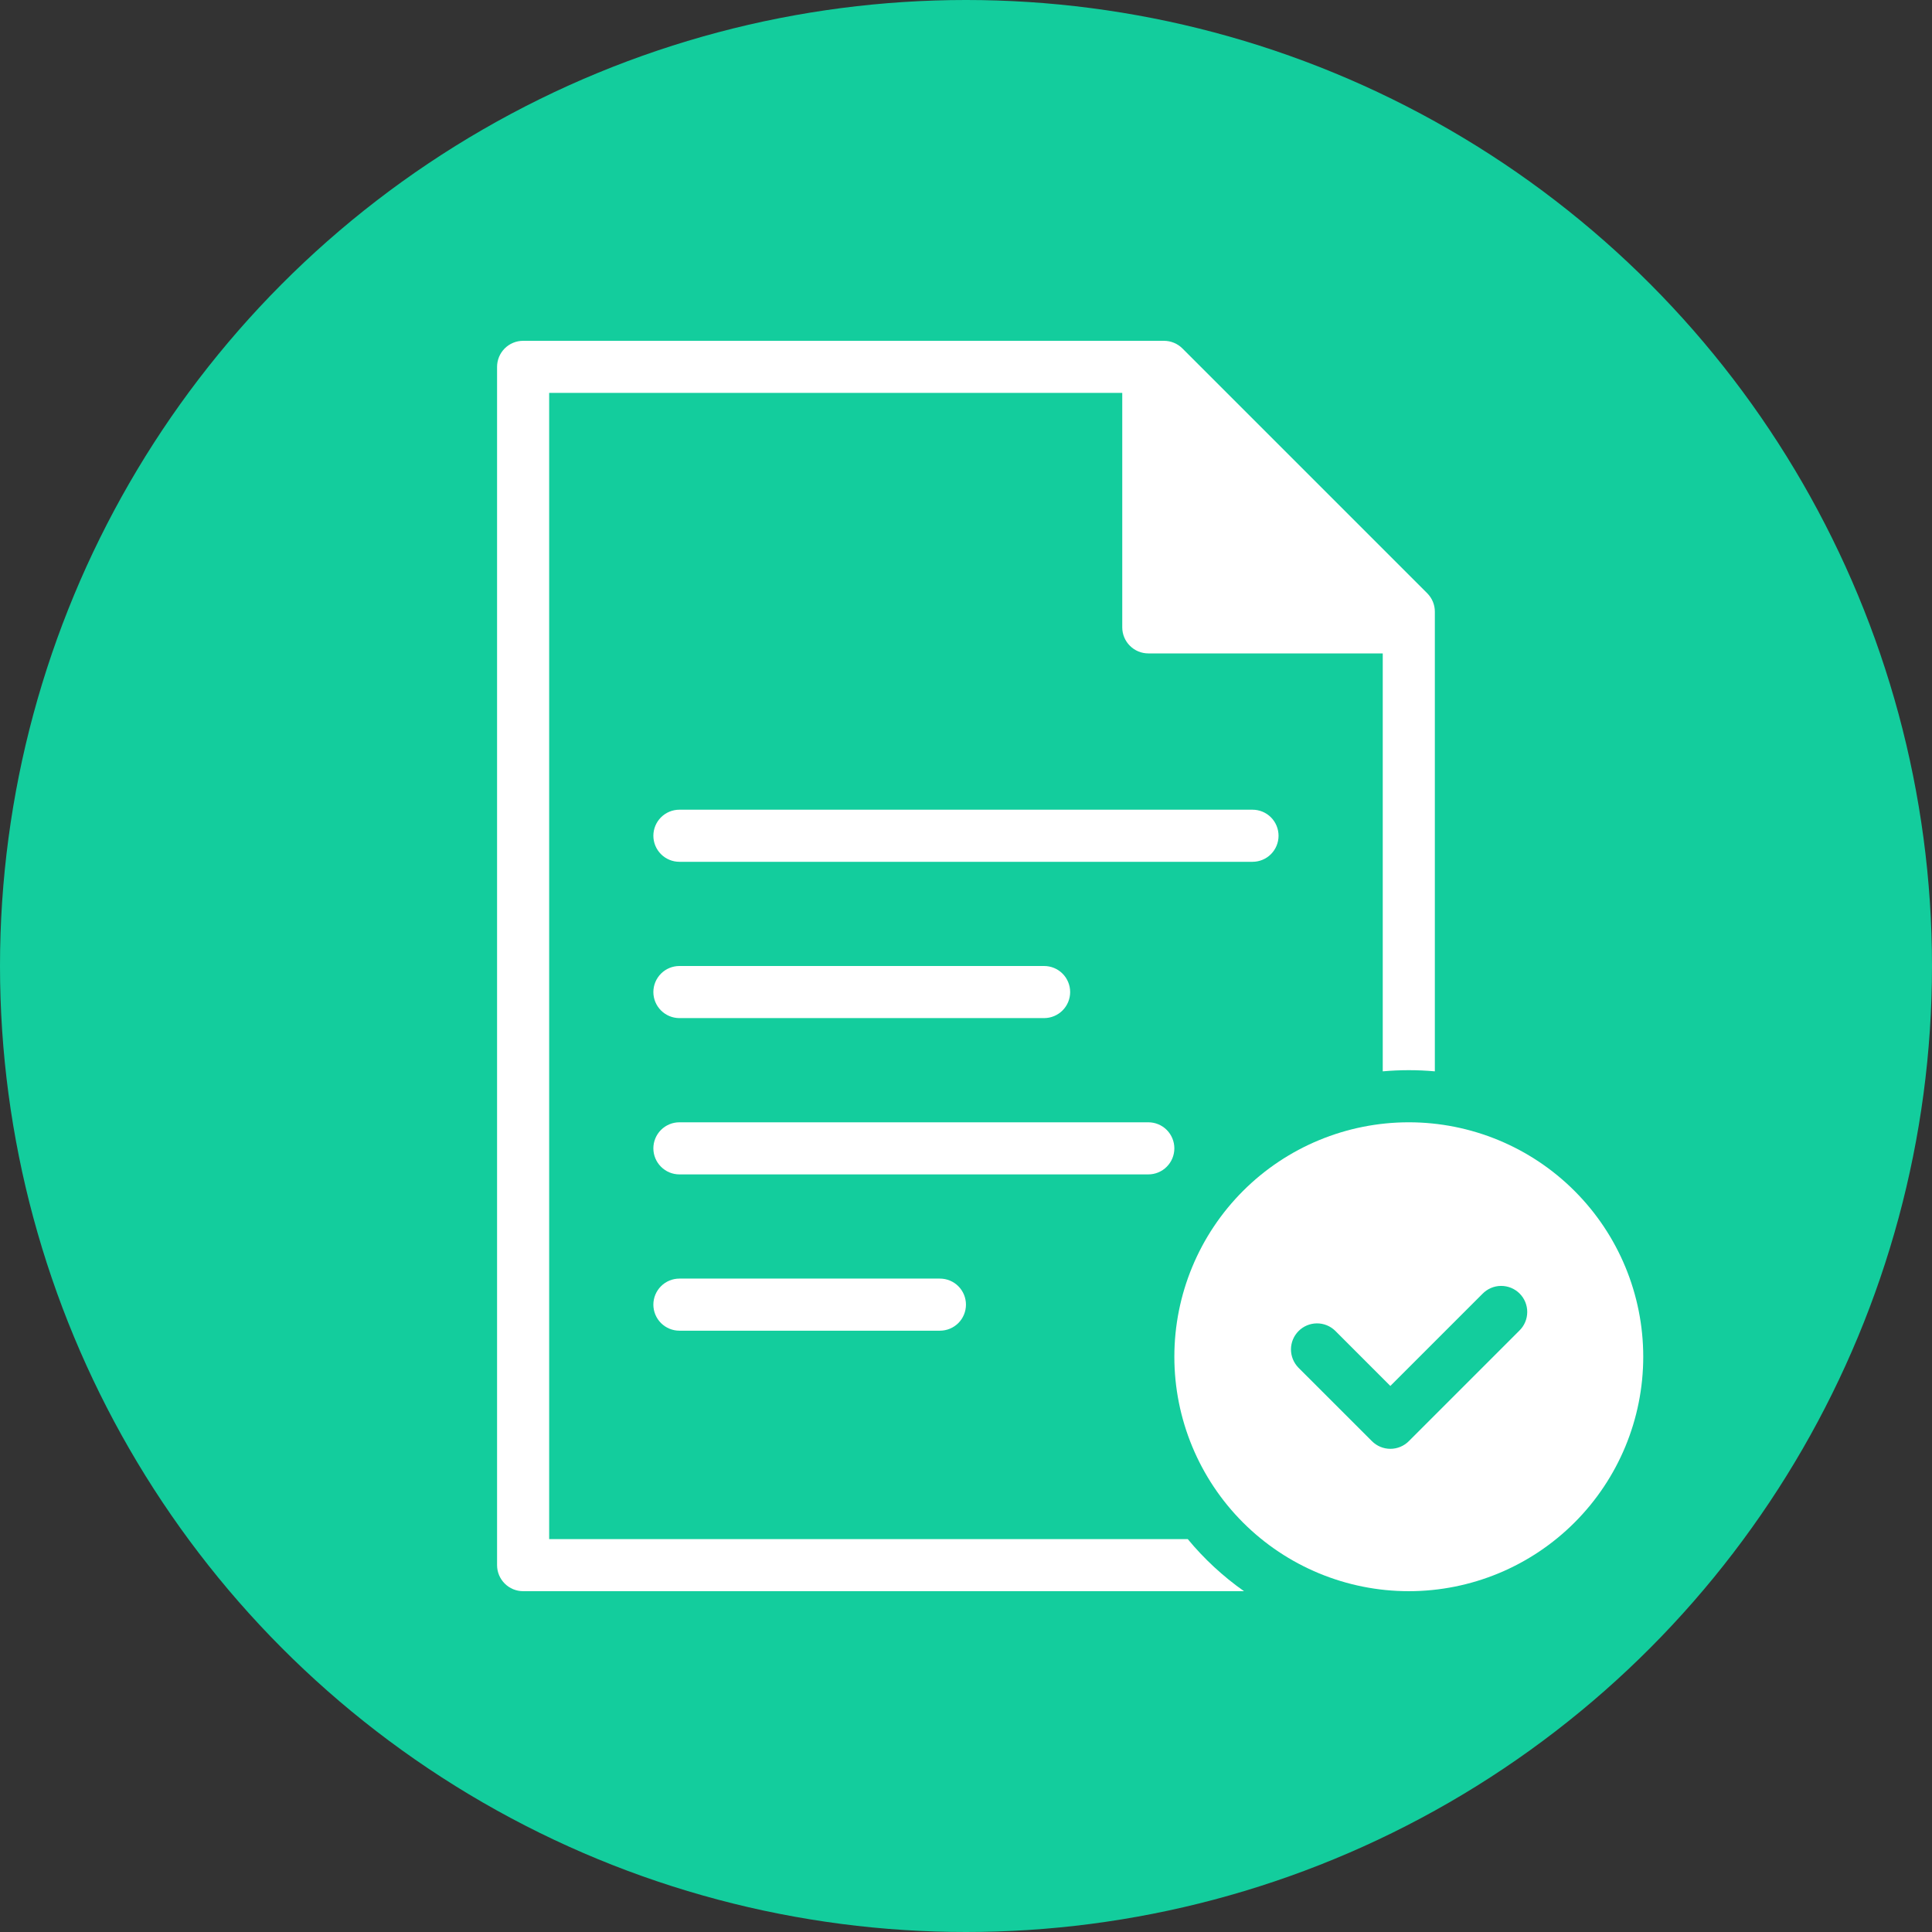 <svg width="89" height="89" viewBox="0 0 89 89" fill="none" xmlns="http://www.w3.org/2000/svg">
<rect x="0" y="0" width="89" height="89" fill="#333333" stroke="none"/>
<circle cx="44.5" cy="44.5" r="44.5" fill="#13CD9D"/>
<path fill-rule="evenodd" clip-rule="evenodd" d="M66.098 28.18C66.099 28.022 66.068 27.866 66.008 27.72C65.948 27.575 65.859 27.442 65.748 27.33L54.468 16.05C54.356 15.939 54.224 15.851 54.078 15.791C53.932 15.73 53.776 15.7 53.618 15.7H24.098C23.78 15.7 23.475 15.826 23.25 16.051C23.025 16.276 22.898 16.582 22.898 16.9V72.1C22.898 72.418 23.025 72.723 23.25 72.948C23.475 73.174 23.78 73.3 24.098 73.3H57.307C56.34 72.619 55.468 71.812 54.715 70.9H25.298V18.1H51.698V28.9C51.698 29.218 51.825 29.523 52.05 29.748C52.275 29.974 52.58 30.1 52.898 30.1H63.698V49.353C64.497 49.281 65.3 49.281 66.098 49.353V28.18ZM57.698 39.7C58.017 39.7 58.322 39.574 58.547 39.349C58.772 39.123 58.898 38.818 58.898 38.5C58.898 38.182 58.772 37.877 58.547 37.651C58.322 37.426 58.017 37.3 57.698 37.3H31.298C30.98 37.3 30.675 37.426 30.45 37.651C30.225 37.877 30.098 38.182 30.098 38.5C30.098 38.818 30.225 39.123 30.45 39.349C30.675 39.574 30.98 39.7 31.298 39.7H57.698ZM48.098 46.9C48.417 46.9 48.722 46.773 48.947 46.548C49.172 46.323 49.298 46.018 49.298 45.7C49.298 45.382 49.172 45.077 48.947 44.851C48.722 44.626 48.417 44.5 48.098 44.5H31.298C30.98 44.5 30.675 44.626 30.45 44.851C30.225 45.077 30.098 45.382 30.098 45.7C30.098 46.018 30.225 46.323 30.45 46.548C30.675 46.773 30.98 46.9 31.298 46.9H48.098ZM52.898 54.1C53.217 54.1 53.522 53.974 53.747 53.748C53.972 53.523 54.098 53.218 54.098 52.9C54.098 52.582 53.972 52.276 53.747 52.051C53.522 51.826 53.217 51.7 52.898 51.7H31.298C30.98 51.7 30.675 51.826 30.45 52.051C30.225 52.276 30.098 52.582 30.098 52.9C30.098 53.218 30.225 53.523 30.45 53.748C30.675 53.974 30.98 54.1 31.298 54.1H52.898ZM43.298 61.3C43.617 61.3 43.922 61.173 44.147 60.949C44.372 60.723 44.498 60.418 44.498 60.1C44.498 59.782 44.372 59.477 44.147 59.251C43.922 59.026 43.617 58.9 43.298 58.9H31.298C30.98 58.9 30.675 59.026 30.45 59.251C30.225 59.477 30.098 59.782 30.098 60.1C30.098 60.418 30.225 60.723 30.45 60.949C30.675 61.173 30.98 61.3 31.298 61.3H43.298Z" fill="white"/>
<path fill-rule="evenodd" clip-rule="evenodd" d="M64.898 73.3C67.762 73.3 70.509 72.162 72.534 70.137C74.56 68.111 75.698 65.364 75.698 62.5C75.698 59.636 74.56 56.889 72.534 54.863C70.509 52.838 67.762 51.7 64.898 51.7C62.033 51.7 59.286 52.838 57.261 54.863C55.236 56.889 54.098 59.636 54.098 62.5C54.098 65.364 55.236 68.111 57.261 70.137C59.286 72.162 62.033 73.3 64.898 73.3ZM63.201 66.39C63.426 66.615 63.731 66.742 64.049 66.742C64.367 66.742 64.673 66.615 64.898 66.39L69.988 61.3C70.103 61.189 70.194 61.057 70.257 60.91C70.32 60.764 70.353 60.607 70.354 60.447C70.356 60.288 70.325 60.13 70.265 59.982C70.205 59.835 70.116 59.701 70.003 59.588C69.89 59.476 69.756 59.386 69.609 59.326C69.461 59.266 69.303 59.236 69.144 59.237C68.985 59.238 68.827 59.271 68.681 59.334C68.534 59.397 68.402 59.489 68.291 59.603L64.048 63.846L61.504 61.3C61.278 61.081 60.975 60.96 60.66 60.963C60.345 60.966 60.044 61.092 59.822 61.315C59.599 61.537 59.473 61.838 59.47 62.153C59.468 62.467 59.589 62.77 59.807 62.997L63.201 66.39Z" fill="white"/>
</svg>
